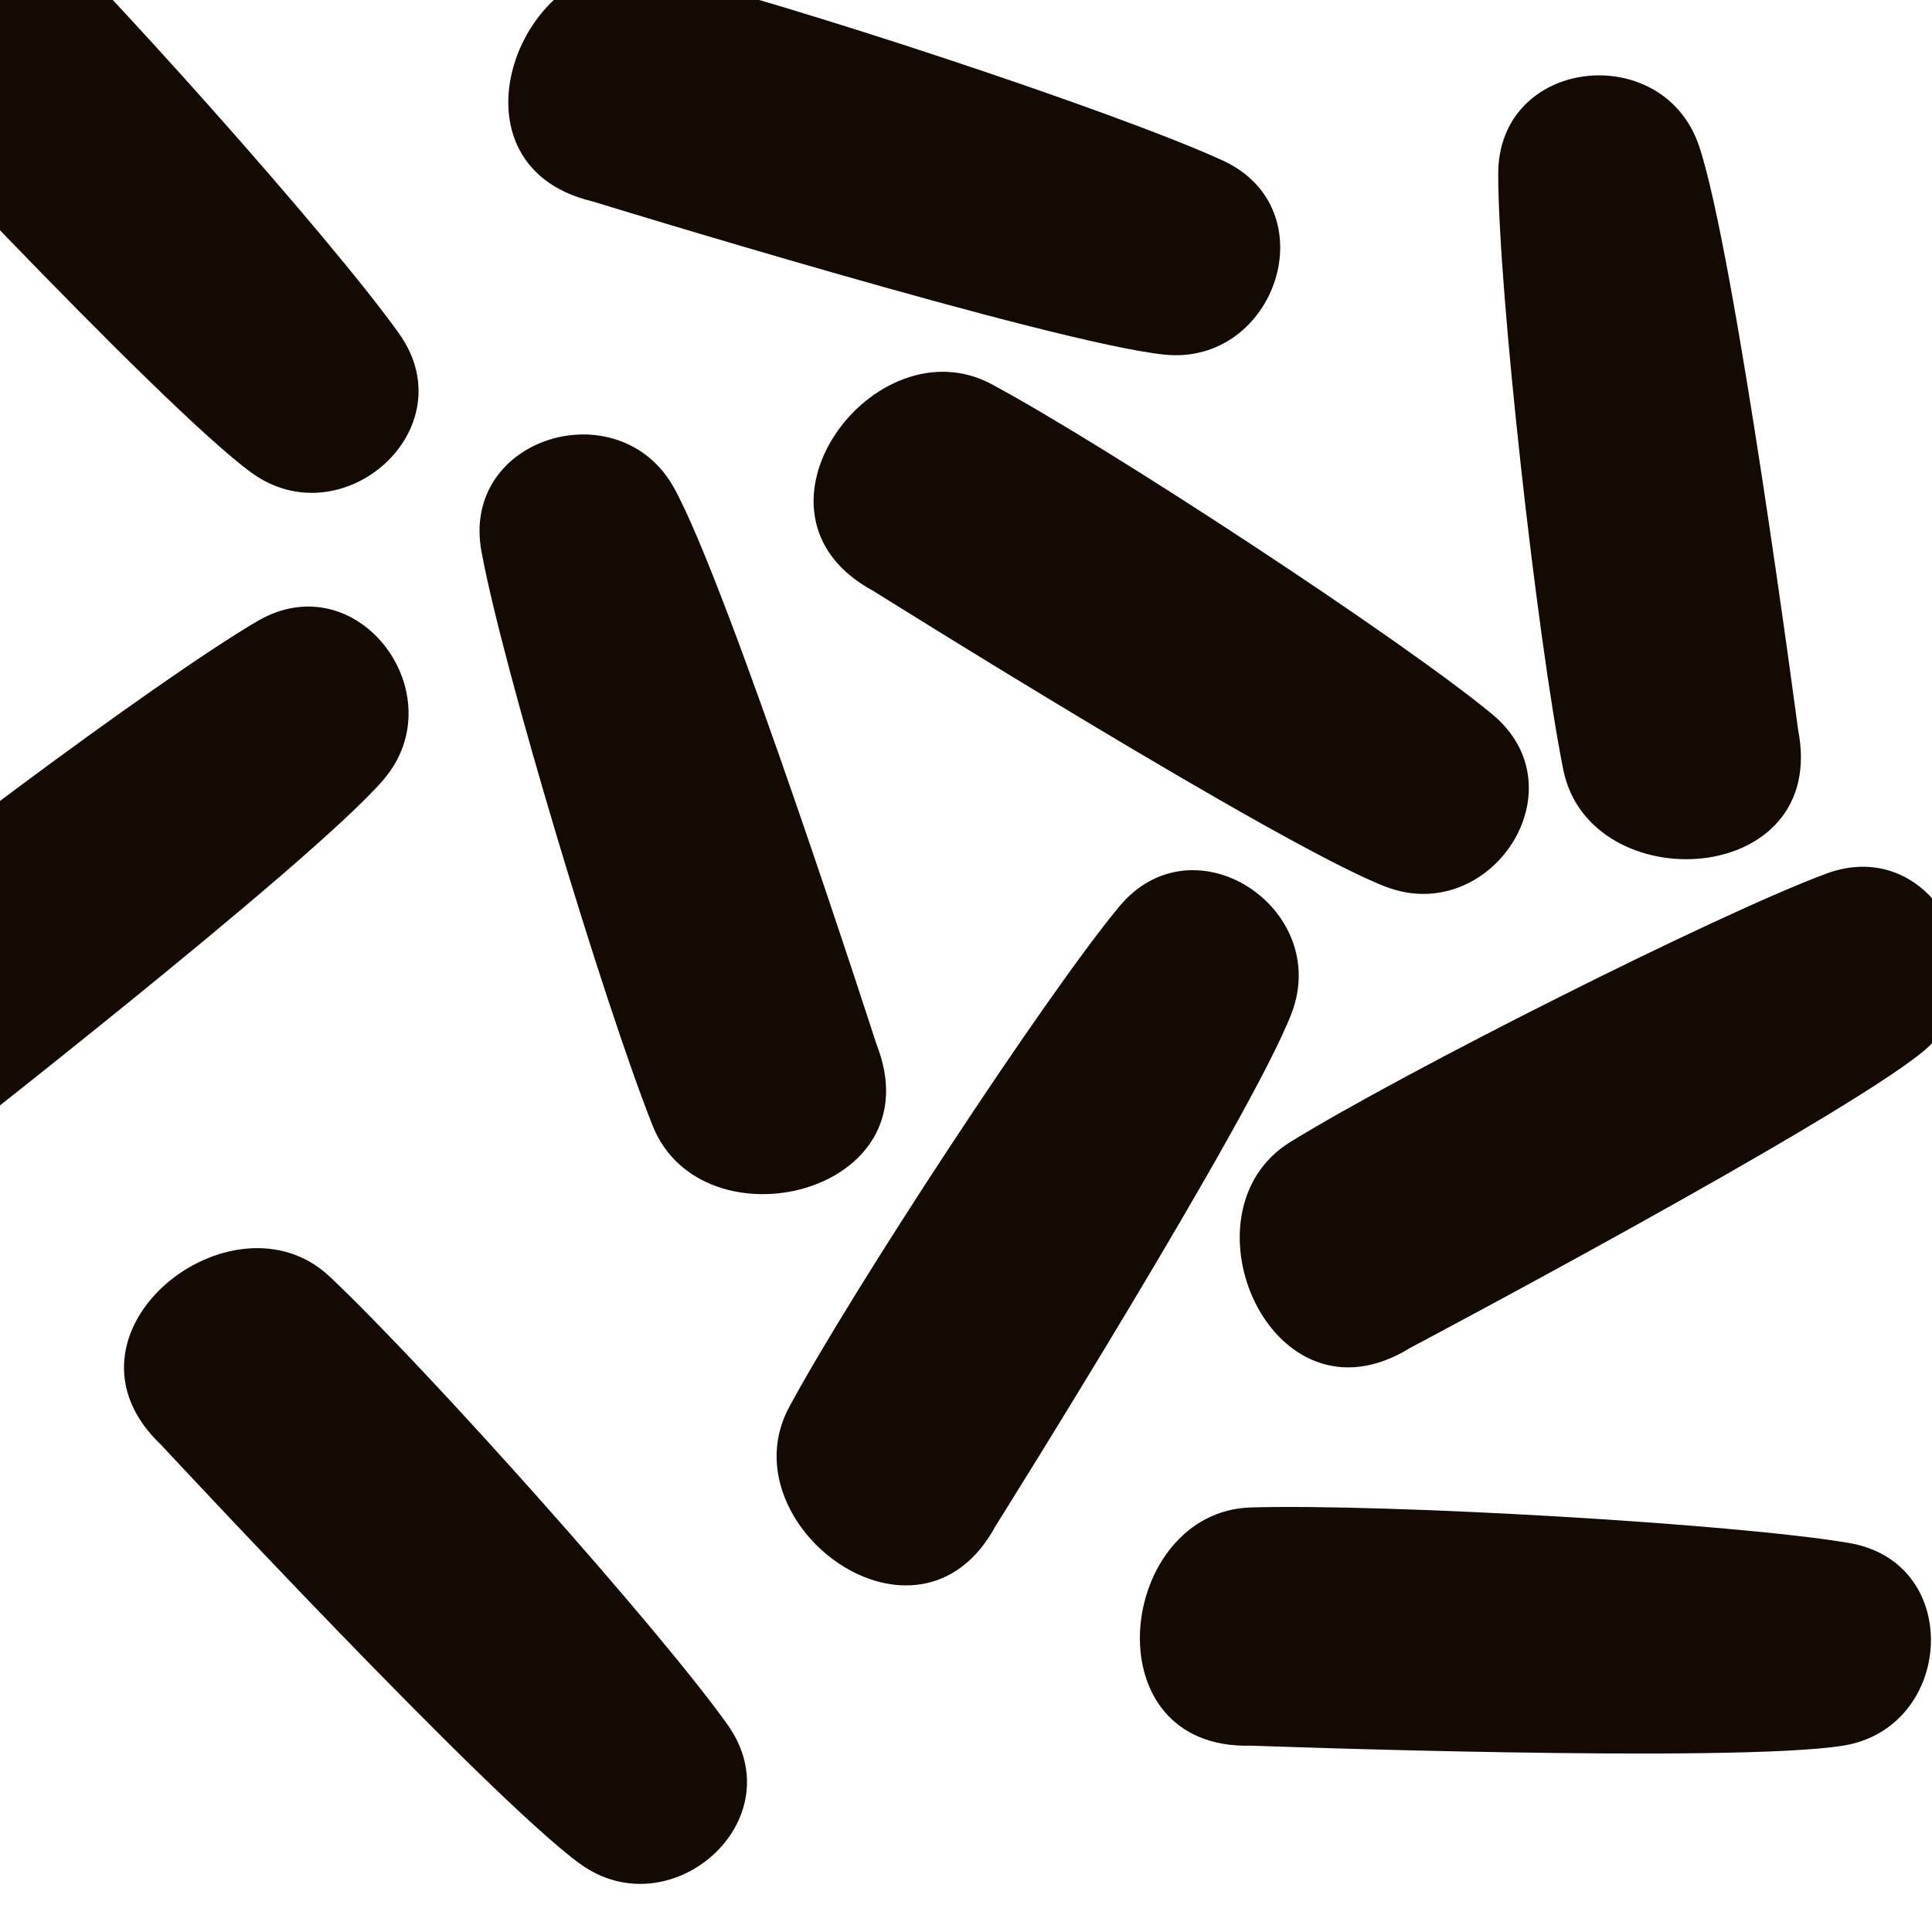 <svg width="100" height="100" viewBox="0 0 100 100" fill="none" xmlns="http://www.w3.org/2000/svg">
<g clip-path="url(#clip0_8_44)">
<g clip-path="url(#clip1_8_44)">
<path d="M77.547 9C77.548 15.046 79.558 33.046 80.913 39.831C82.267 46.616 94.698 45.991 93.069 37.769C93.069 37.769 89.803 13.039 87.939 7.546C86.076 2.053 77.547 2.953 77.547 9Z" fill="#150A03"/>
<path d="M77.239 36.97C72.582 33.113 57.437 23.181 51.347 19.896C45.258 16.611 37.81 26.585 45.182 30.574C45.182 30.574 66.311 43.832 71.731 45.9C77.15 47.969 81.896 40.826 77.239 36.97Z" fill="#150A03"/>
<path d="M13.319 32.152C8.103 35.209 -6.411 46.044 -11.58 50.643C-16.75 55.242 -9.925 65.652 -3.654 60.088C-3.654 60.088 16.03 44.768 19.828 40.383C23.625 35.998 18.536 29.095 13.319 32.152Z" fill="#150A03"/>
<path d="M63.278 8.303C57.782 5.783 40.582 0.109 33.849 -1.488C27.117 -3.085 22.505 8.477 30.658 10.422C30.658 10.422 54.498 17.76 60.269 18.355C66.039 18.95 68.775 10.822 63.278 8.303Z" fill="#150A03"/>
<path d="M20.663 17.276C17.162 12.346 5.103 -1.168 0.072 -5.917C-4.96 -10.666 -14.736 -2.96 -8.647 2.801C-8.647 2.801 8.33 21.076 13.03 24.477C17.73 27.877 24.163 22.206 20.663 17.276Z" fill="#150A03"/>
<path d="M37.663 89.276C34.162 84.346 22.103 70.832 17.072 66.083C12.04 61.334 2.264 69.04 8.353 74.801C8.353 74.801 25.33 93.076 30.03 96.477C34.73 99.877 41.163 94.206 37.663 89.276Z" fill="#150A03"/>
<path d="M57.923 46.933C54.067 51.59 44.135 66.735 40.85 72.825C37.565 78.914 47.538 86.362 51.528 78.99C51.528 78.99 64.786 57.861 66.854 52.441C68.922 47.022 61.779 42.276 57.923 46.933Z" fill="#150A03"/>
<path d="M94.519 45.222C88.851 47.327 72.676 55.478 66.787 59.109C60.897 62.74 65.811 74.177 72.952 69.787C72.952 69.787 94.998 58.118 99.499 54.459C104 50.799 100.187 43.118 94.519 45.222Z" fill="#150A03"/>
<path d="M95.709 79.865C89.748 78.854 71.665 77.825 64.749 78.025C57.833 78.225 56.37 90.586 64.749 90.355C64.749 90.355 89.676 91.272 95.403 90.354C101.131 89.435 101.67 80.876 95.709 79.865Z" fill="#150A03"/>
<path d="M24.919 28.539C26.008 34.487 31.226 51.831 33.779 58.261C36.332 64.692 48.449 61.839 45.365 54.044C45.365 54.044 37.702 30.307 34.88 25.239C32.057 20.171 23.831 22.592 24.919 28.539Z" fill="#150A03"/>
</g>
</g>
<defs>
<clipPath id="clip0_8_44">
<rect width="100" height="100" fill="white"/>
</clipPath>
<clipPath id="clip1_8_44">
<rect width="100" height="100" fill="white"/>
</clipPath>
</defs>
</svg>
